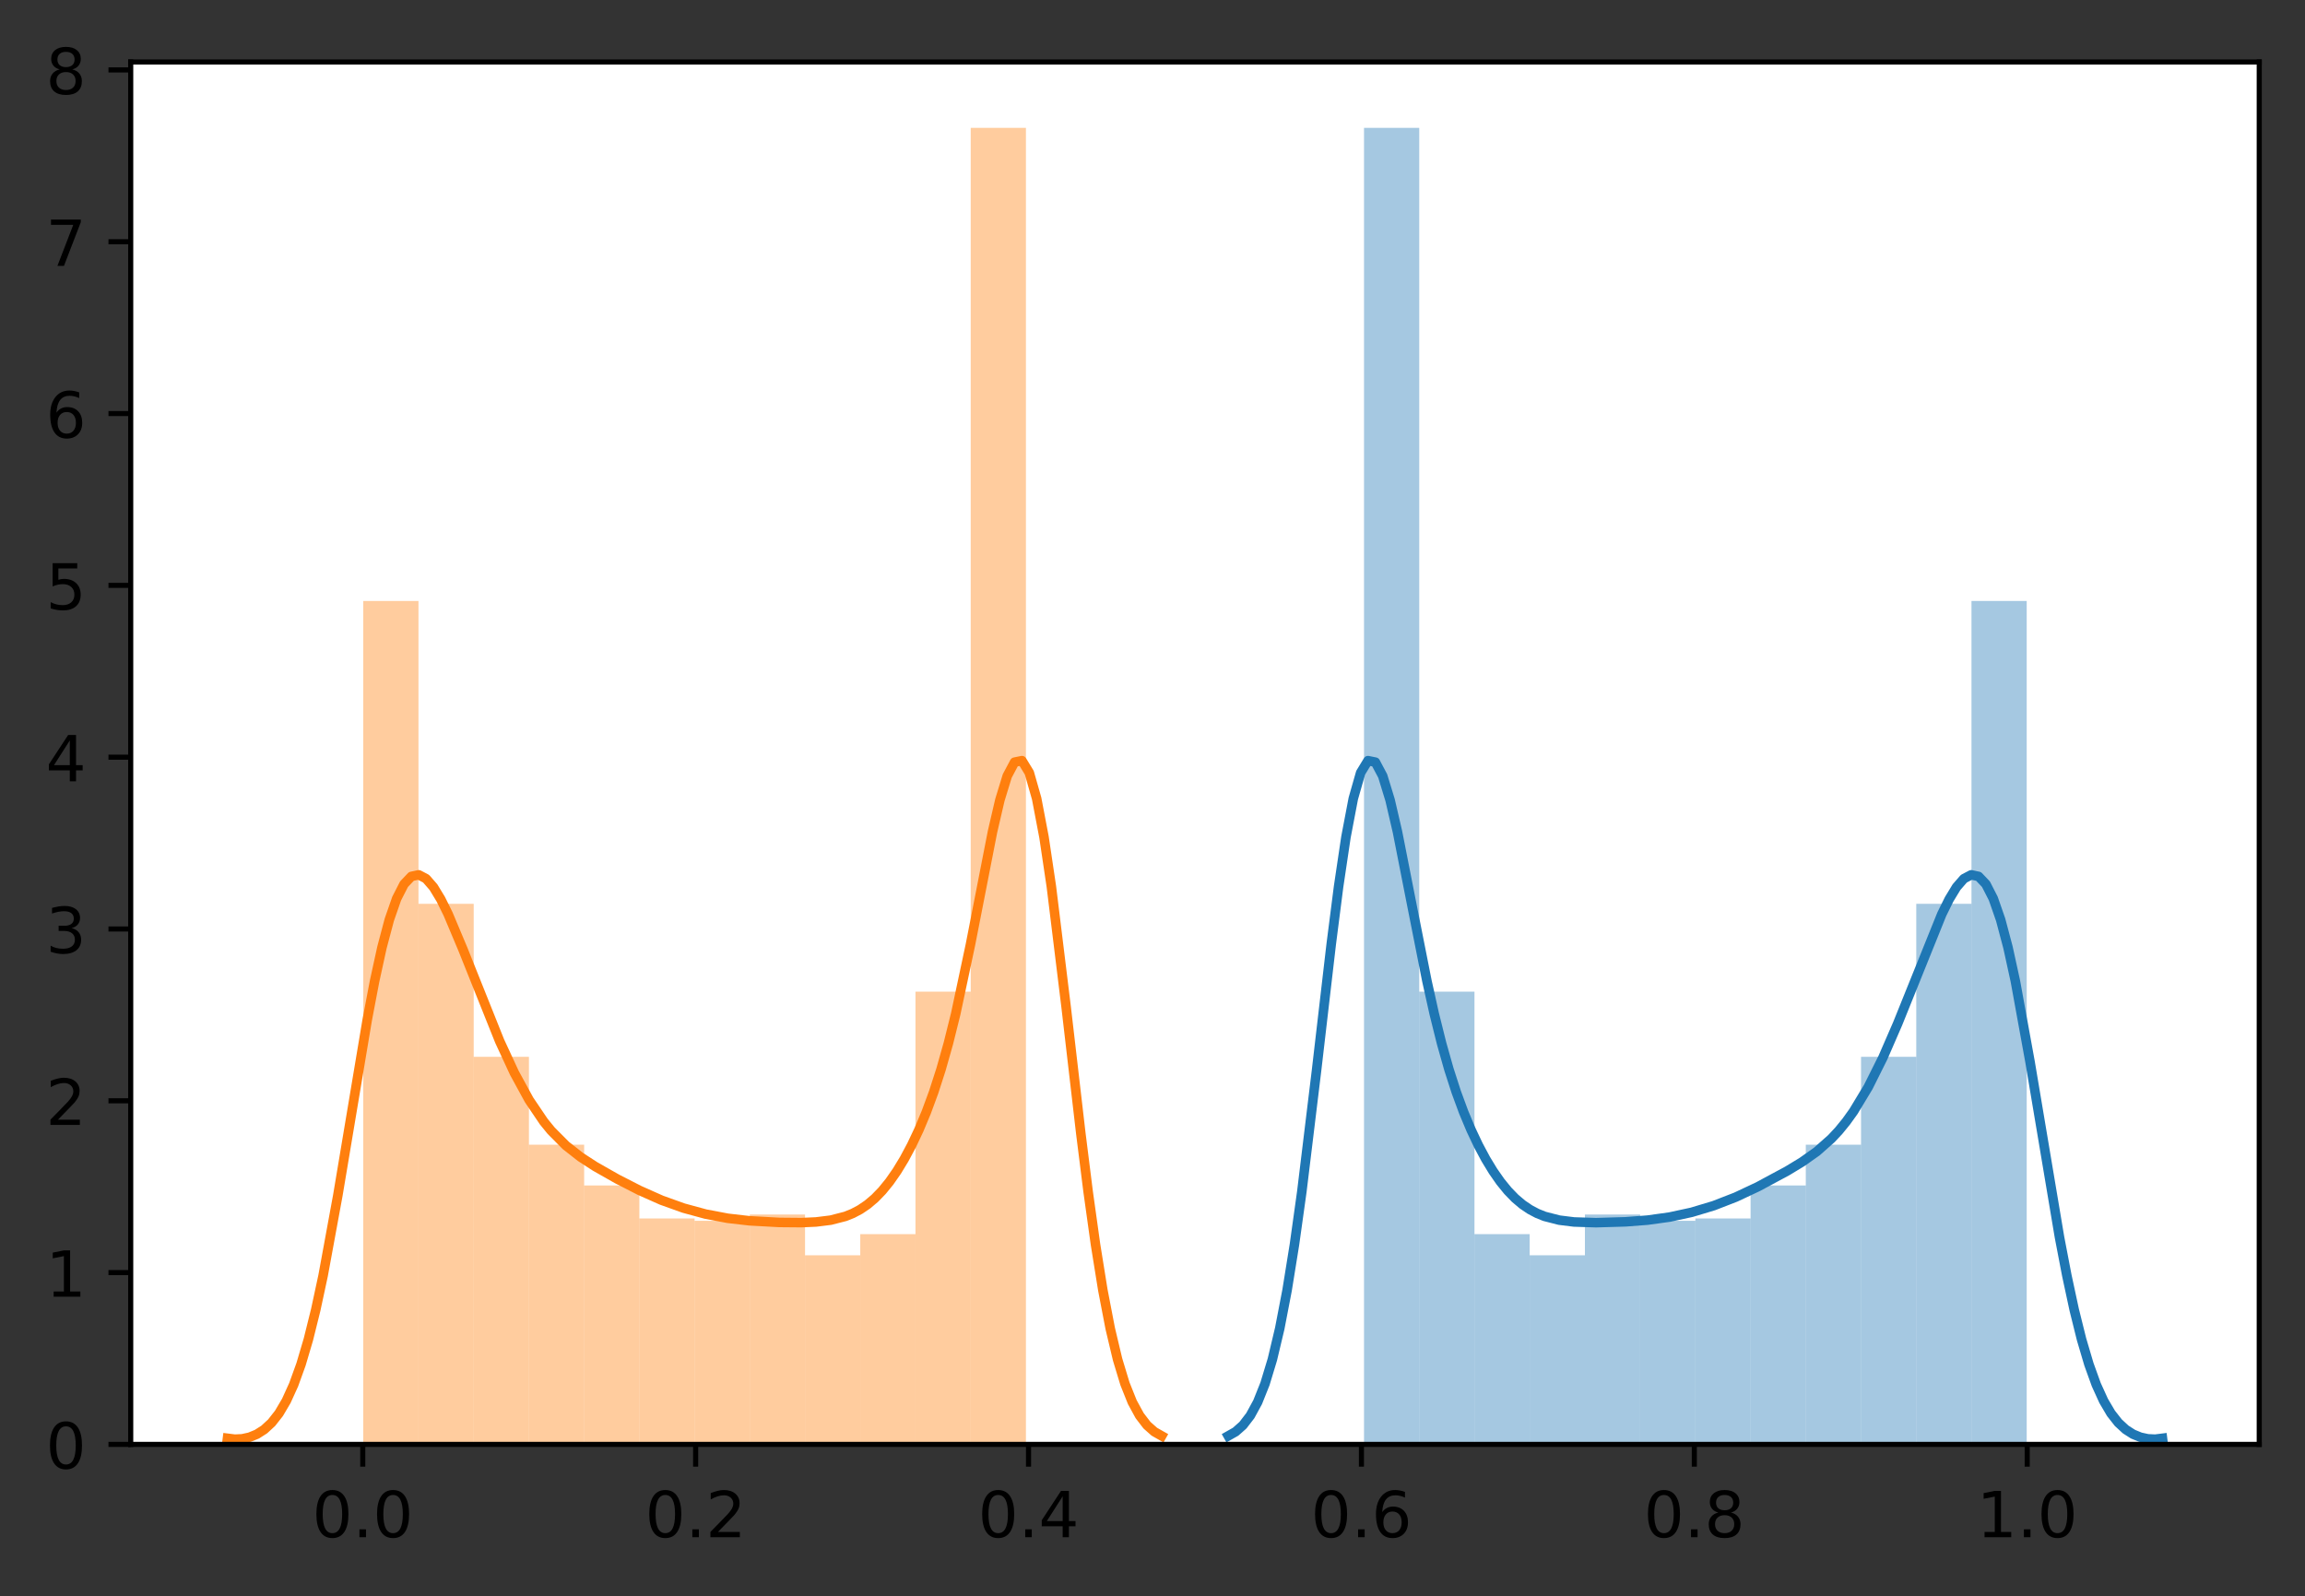 <?xml version="1.0" encoding="utf-8" standalone="no"?>
<!DOCTYPE svg PUBLIC "-//W3C//DTD SVG 1.1//EN"
  "http://www.w3.org/Graphics/SVG/1.1/DTD/svg11.dtd">
<!-- Created with matplotlib (https://matplotlib.org/) -->
<svg height="251.07pt" version="1.1" viewBox="0 0 362.562 251.07" width="362.562pt" xmlns="http://www.w3.org/2000/svg" xmlns:xlink="http://www.w3.org/1999/xlink">
 <rect x="0" y="0" width="362.562" height="251.07" fill="#333333" stroke="none"/>
 <defs>
  <style type="text/css">
*{stroke-linecap:butt;stroke-linejoin:round;}
  </style>
 </defs>
 <g id="figure_1">
  <g id="patch_1">
   <path d="M 0 251.07 
L 362.562 251.07 
L 362.562 0 
L 0 0 
z
" style="fill:none;"/>
  </g>
  <g id="axes_1">
   <g id="patch_2">
    <path d="M 20.562 227.192 
L 355.363 227.192 
L 355.363 9.752 
L 20.562 9.752 
z
" style="fill:#ffffff;"/>
   </g>
   <g id="patch_3">
    <path clip-path="url(#pd3e6827b3f)" d="M 214.552 227.192 
L 223.238 227.192 
L 223.238 20.107 
L 214.552 20.107 
z
" style="fill:#1f77b4;opacity:0.4;"/>
   </g>
   <g id="patch_4">
    <path clip-path="url(#pd3e6827b3f)" d="M 223.238 227.192 
L 231.925 227.192 
L 231.925 155.983 
L 223.238 155.983 
z
" style="fill:#1f77b4;opacity:0.4;"/>
   </g>
   <g id="patch_5">
    <path clip-path="url(#pd3e6827b3f)" d="M 231.925 227.192 
L 240.611 227.192 
L 240.611 194.118 
L 231.925 194.118 
z
" style="fill:#1f77b4;opacity:0.4;"/>
   </g>
   <g id="patch_6">
    <path clip-path="url(#pd3e6827b3f)" d="M 240.611 227.192 
L 249.297 227.192 
L 249.297 197.45 
L 240.611 197.45 
z
" style="fill:#1f77b4;opacity:0.4;"/>
   </g>
   <g id="patch_7">
    <path clip-path="url(#pd3e6827b3f)" d="M 249.297 227.192 
L 257.983 227.192 
L 257.983 191.033 
L 249.297 191.033 
z
" style="fill:#1f77b4;opacity:0.4;"/>
   </g>
   <g id="patch_8">
    <path clip-path="url(#pd3e6827b3f)" d="M 257.983 227.192 
L 266.67 227.192 
L 266.67 192.02 
L 257.983 192.02 
z
" style="fill:#1f77b4;opacity:0.4;"/>
   </g>
   <g id="patch_9">
    <path clip-path="url(#pd3e6827b3f)" d="M 266.67 227.192 
L 275.356 227.192 
L 275.356 191.65 
L 266.67 191.65 
z
" style="fill:#1f77b4;opacity:0.4;"/>
   </g>
   <g id="patch_10">
    <path clip-path="url(#pd3e6827b3f)" d="M 275.356 227.192 
L 284.042 227.192 
L 284.042 186.466 
L 275.356 186.466 
z
" style="fill:#1f77b4;opacity:0.4;"/>
   </g>
   <g id="patch_11">
    <path clip-path="url(#pd3e6827b3f)" d="M 284.042 227.192 
L 292.728 227.192 
L 292.728 180.049 
L 284.042 180.049 
z
" style="fill:#1f77b4;opacity:0.4;"/>
   </g>
   <g id="patch_12">
    <path clip-path="url(#pd3e6827b3f)" d="M 292.728 227.192 
L 301.415 227.192 
L 301.415 166.227 
L 292.728 166.227 
z
" style="fill:#1f77b4;opacity:0.4;"/>
   </g>
   <g id="patch_13">
    <path clip-path="url(#pd3e6827b3f)" d="M 301.415 227.192 
L 310.101 227.192 
L 310.101 142.161 
L 301.415 142.161 
z
" style="fill:#1f77b4;opacity:0.4;"/>
   </g>
   <g id="patch_14">
    <path clip-path="url(#pd3e6827b3f)" d="M 310.101 227.192 
L 318.787 227.192 
L 318.787 94.524 
L 310.101 94.524 
z
" style="fill:#1f77b4;opacity:0.4;"/>
   </g>
   <g id="patch_15">
    <path clip-path="url(#pd3e6827b3f)" d="M 57.138 227.192 
L 65.824 227.192 
L 65.824 94.524 
L 57.138 94.524 
z
" style="fill:#ff7f0e;opacity:0.4;"/>
   </g>
   <g id="patch_16">
    <path clip-path="url(#pd3e6827b3f)" d="M 65.824 227.192 
L 74.51 227.192 
L 74.51 142.161 
L 65.824 142.161 
z
" style="fill:#ff7f0e;opacity:0.4;"/>
   </g>
   <g id="patch_17">
    <path clip-path="url(#pd3e6827b3f)" d="M 74.51 227.192 
L 83.197 227.192 
L 83.197 166.227 
L 74.51 166.227 
z
" style="fill:#ff7f0e;opacity:0.4;"/>
   </g>
   <g id="patch_18">
    <path clip-path="url(#pd3e6827b3f)" d="M 83.197 227.192 
L 91.883 227.192 
L 91.883 180.049 
L 83.197 180.049 
z
" style="fill:#ff7f0e;opacity:0.4;"/>
   </g>
   <g id="patch_19">
    <path clip-path="url(#pd3e6827b3f)" d="M 91.883 227.192 
L 100.569 227.192 
L 100.569 186.466 
L 91.883 186.466 
z
" style="fill:#ff7f0e;opacity:0.4;"/>
   </g>
   <g id="patch_20">
    <path clip-path="url(#pd3e6827b3f)" d="M 100.569 227.192 
L 109.255 227.192 
L 109.255 191.65 
L 100.569 191.65 
z
" style="fill:#ff7f0e;opacity:0.4;"/>
   </g>
   <g id="patch_21">
    <path clip-path="url(#pd3e6827b3f)" d="M 109.255 227.192 
L 117.942 227.192 
L 117.942 192.02 
L 109.255 192.02 
z
" style="fill:#ff7f0e;opacity:0.4;"/>
   </g>
   <g id="patch_22">
    <path clip-path="url(#pd3e6827b3f)" d="M 117.942 227.192 
L 126.628 227.192 
L 126.628 191.033 
L 117.942 191.033 
z
" style="fill:#ff7f0e;opacity:0.4;"/>
   </g>
   <g id="patch_23">
    <path clip-path="url(#pd3e6827b3f)" d="M 126.628 227.192 
L 135.314 227.192 
L 135.314 197.45 
L 126.628 197.45 
z
" style="fill:#ff7f0e;opacity:0.4;"/>
   </g>
   <g id="patch_24">
    <path clip-path="url(#pd3e6827b3f)" d="M 135.314 227.192 
L 144 227.192 
L 144 194.118 
L 135.314 194.118 
z
" style="fill:#ff7f0e;opacity:0.4;"/>
   </g>
   <g id="patch_25">
    <path clip-path="url(#pd3e6827b3f)" d="M 144 227.192 
L 152.687 227.192 
L 152.687 155.983 
L 144 155.983 
z
" style="fill:#ff7f0e;opacity:0.4;"/>
   </g>
   <g id="patch_26">
    <path clip-path="url(#pd3e6827b3f)" d="M 152.687 227.192 
L 161.373 227.192 
L 161.373 20.107 
L 152.687 20.107 
z
" style="fill:#ff7f0e;opacity:0.4;"/>
   </g>
   <g id="matplotlib.axis_1">
    <g id="xtick_1">
     <g id="line2d_1">
      <defs>
       <path d="M 0 0 
L 0 3.5 
" id="m90098060f5" style="stroke:#000000;stroke-width:0.8;"/>
      </defs>
      <g>
       <use style="stroke:#000000;stroke-width:0.8;" x="57.059" xlink:href="#m90098060f5" y="227.192"/>
      </g>
     </g>
     <g id="text_1">
      <!-- 0.0 -->
      <defs>
       <path d="M 31.781 66.406 
Q 24.172 66.406 20.328 58.906 
Q 16.5 51.422 16.5 36.375 
Q 16.5 21.391 20.328 13.891 
Q 24.172 6.391 31.781 6.391 
Q 39.453 6.391 43.281 13.891 
Q 47.125 21.391 47.125 36.375 
Q 47.125 51.422 43.281 58.906 
Q 39.453 66.406 31.781 66.406 
z
M 31.781 74.219 
Q 44.047 74.219 50.516 64.516 
Q 56.984 54.828 56.984 36.375 
Q 56.984 17.969 50.516 8.266 
Q 44.047 -1.422 31.781 -1.422 
Q 19.531 -1.422 13.062 8.266 
Q 6.594 17.969 6.594 36.375 
Q 6.594 54.828 13.062 64.516 
Q 19.531 74.219 31.781 74.219 
z
" id="DejaVuSans-48"/>
       <path d="M 10.688 12.406 
L 21 12.406 
L 21 0 
L 10.688 0 
z
" id="DejaVuSans-46"/>
      </defs>
      <g transform="translate(49.107 241.791)scale(0.1 -0.1)">
       <use xlink:href="#DejaVuSans-48"/>
       <use x="63.623" xlink:href="#DejaVuSans-46"/>
       <use x="95.41" xlink:href="#DejaVuSans-48"/>
      </g>
     </g>
    </g>
    <g id="xtick_2">
     <g id="line2d_2">
      <g>
       <use style="stroke:#000000;stroke-width:0.8;" x="109.42" xlink:href="#m90098060f5" y="227.192"/>
      </g>
     </g>
     <g id="text_2">
      <!-- 0.2 -->
      <defs>
       <path d="M 19.188 8.297 
L 53.609 8.297 
L 53.609 0 
L 7.328 0 
L 7.328 8.297 
Q 12.938 14.109 22.625 23.891 
Q 32.328 33.688 34.812 36.531 
Q 39.547 41.844 41.422 45.531 
Q 43.312 49.219 43.312 52.781 
Q 43.312 58.594 39.234 62.25 
Q 35.156 65.922 28.609 65.922 
Q 23.969 65.922 18.812 64.312 
Q 13.672 62.703 7.812 59.422 
L 7.812 69.391 
Q 13.766 71.781 18.938 73 
Q 24.125 74.219 28.422 74.219 
Q 39.75 74.219 46.484 68.547 
Q 53.219 62.891 53.219 53.422 
Q 53.219 48.922 51.531 44.891 
Q 49.859 40.875 45.406 35.406 
Q 44.188 33.984 37.641 27.219 
Q 31.109 20.453 19.188 8.297 
z
" id="DejaVuSans-50"/>
      </defs>
      <g transform="translate(101.469 241.791)scale(0.1 -0.1)">
       <use xlink:href="#DejaVuSans-48"/>
       <use x="63.623" xlink:href="#DejaVuSans-46"/>
       <use x="95.41" xlink:href="#DejaVuSans-50"/>
      </g>
     </g>
    </g>
    <g id="xtick_3">
     <g id="line2d_3">
      <g>
       <use style="stroke:#000000;stroke-width:0.8;" x="161.782" xlink:href="#m90098060f5" y="227.192"/>
      </g>
     </g>
     <g id="text_3">
      <!-- 0.4 -->
      <defs>
       <path d="M 37.797 64.312 
L 12.891 25.391 
L 37.797 25.391 
z
M 35.203 72.906 
L 47.609 72.906 
L 47.609 25.391 
L 58.016 25.391 
L 58.016 17.188 
L 47.609 17.188 
L 47.609 0 
L 37.797 0 
L 37.797 17.188 
L 4.891 17.188 
L 4.891 26.703 
z
" id="DejaVuSans-52"/>
      </defs>
      <g transform="translate(153.83 241.791)scale(0.1 -0.1)">
       <use xlink:href="#DejaVuSans-48"/>
       <use x="63.623" xlink:href="#DejaVuSans-46"/>
       <use x="95.41" xlink:href="#DejaVuSans-52"/>
      </g>
     </g>
    </g>
    <g id="xtick_4">
     <g id="line2d_4">
      <g>
       <use style="stroke:#000000;stroke-width:0.8;" x="214.143" xlink:href="#m90098060f5" y="227.192"/>
      </g>
     </g>
     <g id="text_4">
      <!-- 0.6 -->
      <defs>
       <path d="M 33.016 40.375 
Q 26.375 40.375 22.484 35.828 
Q 18.609 31.297 18.609 23.391 
Q 18.609 15.531 22.484 10.953 
Q 26.375 6.391 33.016 6.391 
Q 39.656 6.391 43.531 10.953 
Q 47.406 15.531 47.406 23.391 
Q 47.406 31.297 43.531 35.828 
Q 39.656 40.375 33.016 40.375 
z
M 52.594 71.297 
L 52.594 62.312 
Q 48.875 64.062 45.094 64.984 
Q 41.312 65.922 37.594 65.922 
Q 27.828 65.922 22.672 59.328 
Q 17.531 52.734 16.797 39.406 
Q 19.672 43.656 24.016 45.922 
Q 28.375 48.188 33.594 48.188 
Q 44.578 48.188 50.953 41.516 
Q 57.328 34.859 57.328 23.391 
Q 57.328 12.156 50.688 5.359 
Q 44.047 -1.422 33.016 -1.422 
Q 20.359 -1.422 13.672 8.266 
Q 6.984 17.969 6.984 36.375 
Q 6.984 53.656 15.188 63.938 
Q 23.391 74.219 37.203 74.219 
Q 40.922 74.219 44.703 73.484 
Q 48.484 72.75 52.594 71.297 
z
" id="DejaVuSans-54"/>
      </defs>
      <g transform="translate(206.192 241.791)scale(0.1 -0.1)">
       <use xlink:href="#DejaVuSans-48"/>
       <use x="63.623" xlink:href="#DejaVuSans-46"/>
       <use x="95.41" xlink:href="#DejaVuSans-54"/>
      </g>
     </g>
    </g>
    <g id="xtick_5">
     <g id="line2d_5">
      <g>
       <use style="stroke:#000000;stroke-width:0.8;" x="266.505" xlink:href="#m90098060f5" y="227.192"/>
      </g>
     </g>
     <g id="text_5">
      <!-- 0.8 -->
      <defs>
       <path d="M 31.781 34.625 
Q 24.75 34.625 20.719 30.859 
Q 16.703 27.094 16.703 20.516 
Q 16.703 13.922 20.719 10.156 
Q 24.75 6.391 31.781 6.391 
Q 38.812 6.391 42.859 10.172 
Q 46.922 13.969 46.922 20.516 
Q 46.922 27.094 42.891 30.859 
Q 38.875 34.625 31.781 34.625 
z
M 21.922 38.812 
Q 15.578 40.375 12.031 44.719 
Q 8.5 49.078 8.5 55.328 
Q 8.5 64.062 14.719 69.141 
Q 20.953 74.219 31.781 74.219 
Q 42.672 74.219 48.875 69.141 
Q 55.078 64.062 55.078 55.328 
Q 55.078 49.078 51.531 44.719 
Q 48 40.375 41.703 38.812 
Q 48.828 37.156 52.797 32.312 
Q 56.781 27.484 56.781 20.516 
Q 56.781 9.906 50.312 4.234 
Q 43.844 -1.422 31.781 -1.422 
Q 19.734 -1.422 13.25 4.234 
Q 6.781 9.906 6.781 20.516 
Q 6.781 27.484 10.781 32.312 
Q 14.797 37.156 21.922 38.812 
z
M 18.312 54.391 
Q 18.312 48.734 21.844 45.562 
Q 25.391 42.391 31.781 42.391 
Q 38.141 42.391 41.719 45.562 
Q 45.312 48.734 45.312 54.391 
Q 45.312 60.062 41.719 63.234 
Q 38.141 66.406 31.781 66.406 
Q 25.391 66.406 21.844 63.234 
Q 18.312 60.062 18.312 54.391 
z
" id="DejaVuSans-56"/>
      </defs>
      <g transform="translate(258.553 241.791)scale(0.1 -0.1)">
       <use xlink:href="#DejaVuSans-48"/>
       <use x="63.623" xlink:href="#DejaVuSans-46"/>
       <use x="95.41" xlink:href="#DejaVuSans-56"/>
      </g>
     </g>
    </g>
    <g id="xtick_6">
     <g id="line2d_6">
      <g>
       <use style="stroke:#000000;stroke-width:0.8;" x="318.866" xlink:href="#m90098060f5" y="227.192"/>
      </g>
     </g>
     <g id="text_6">
      <!-- 1.0 -->
      <defs>
       <path d="M 12.406 8.297 
L 28.516 8.297 
L 28.516 63.922 
L 10.984 60.406 
L 10.984 69.391 
L 28.422 72.906 
L 38.281 72.906 
L 38.281 8.297 
L 54.391 8.297 
L 54.391 0 
L 12.406 0 
z
" id="DejaVuSans-49"/>
      </defs>
      <g transform="translate(310.915 241.791)scale(0.1 -0.1)">
       <use xlink:href="#DejaVuSans-49"/>
       <use x="63.623" xlink:href="#DejaVuSans-46"/>
       <use x="95.41" xlink:href="#DejaVuSans-48"/>
      </g>
     </g>
    </g>
   </g>
   <g id="matplotlib.axis_2">
    <g id="ytick_1">
     <g id="line2d_7">
      <defs>
       <path d="M 0 0 
L -3.5 0 
" id="m57c8e36cc4" style="stroke:#000000;stroke-width:0.8;"/>
      </defs>
      <g>
       <use style="stroke:#000000;stroke-width:0.8;" x="20.562" xlink:href="#m57c8e36cc4" y="227.192"/>
      </g>
     </g>
     <g id="text_7">
      <!-- 0 -->
      <g transform="translate(7.2 230.992)scale(0.1 -0.1)">
       <use xlink:href="#DejaVuSans-48"/>
      </g>
     </g>
    </g>
    <g id="ytick_2">
     <g id="line2d_8">
      <g>
       <use style="stroke:#000000;stroke-width:0.8;" x="20.562" xlink:href="#m57c8e36cc4" y="200.168"/>
      </g>
     </g>
     <g id="text_8">
      <!-- 1 -->
      <g transform="translate(7.2 203.967)scale(0.1 -0.1)">
       <use xlink:href="#DejaVuSans-49"/>
      </g>
     </g>
    </g>
    <g id="ytick_3">
     <g id="line2d_9">
      <g>
       <use style="stroke:#000000;stroke-width:0.8;" x="20.562" xlink:href="#m57c8e36cc4" y="173.144"/>
      </g>
     </g>
     <g id="text_9">
      <!-- 2 -->
      <g transform="translate(7.2 176.943)scale(0.1 -0.1)">
       <use xlink:href="#DejaVuSans-50"/>
      </g>
     </g>
    </g>
    <g id="ytick_4">
     <g id="line2d_10">
      <g>
       <use style="stroke:#000000;stroke-width:0.8;" x="20.562" xlink:href="#m57c8e36cc4" y="146.12"/>
      </g>
     </g>
     <g id="text_10">
      <!-- 3 -->
      <defs>
       <path d="M 40.578 39.312 
Q 47.656 37.797 51.625 33 
Q 55.609 28.219 55.609 21.188 
Q 55.609 10.406 48.188 4.484 
Q 40.766 -1.422 27.094 -1.422 
Q 22.516 -1.422 17.656 -0.516 
Q 12.797 0.391 7.625 2.203 
L 7.625 11.719 
Q 11.719 9.328 16.594 8.109 
Q 21.484 6.891 26.812 6.891 
Q 36.078 6.891 40.938 10.547 
Q 45.797 14.203 45.797 21.188 
Q 45.797 27.641 41.281 31.266 
Q 36.766 34.906 28.719 34.906 
L 20.219 34.906 
L 20.219 43.016 
L 29.109 43.016 
Q 36.375 43.016 40.234 45.922 
Q 44.094 48.828 44.094 54.297 
Q 44.094 59.906 40.109 62.906 
Q 36.141 65.922 28.719 65.922 
Q 24.656 65.922 20.016 65.031 
Q 15.375 64.156 9.812 62.312 
L 9.812 71.094 
Q 15.438 72.656 20.344 73.438 
Q 25.25 74.219 29.594 74.219 
Q 40.828 74.219 47.359 69.109 
Q 53.906 64.016 53.906 55.328 
Q 53.906 49.266 50.438 45.094 
Q 46.969 40.922 40.578 39.312 
z
" id="DejaVuSans-51"/>
      </defs>
      <g transform="translate(7.2 149.919)scale(0.1 -0.1)">
       <use xlink:href="#DejaVuSans-51"/>
      </g>
     </g>
    </g>
    <g id="ytick_5">
     <g id="line2d_11">
      <g>
       <use style="stroke:#000000;stroke-width:0.8;" x="20.562" xlink:href="#m57c8e36cc4" y="119.096"/>
      </g>
     </g>
     <g id="text_11">
      <!-- 4 -->
      <g transform="translate(7.2 122.895)scale(0.1 -0.1)">
       <use xlink:href="#DejaVuSans-52"/>
      </g>
     </g>
    </g>
    <g id="ytick_6">
     <g id="line2d_12">
      <g>
       <use style="stroke:#000000;stroke-width:0.8;" x="20.562" xlink:href="#m57c8e36cc4" y="92.072"/>
      </g>
     </g>
     <g id="text_12">
      <!-- 5 -->
      <defs>
       <path d="M 10.797 72.906 
L 49.516 72.906 
L 49.516 64.594 
L 19.828 64.594 
L 19.828 46.734 
Q 21.969 47.469 24.109 47.828 
Q 26.266 48.188 28.422 48.188 
Q 40.625 48.188 47.75 41.5 
Q 54.891 34.812 54.891 23.391 
Q 54.891 11.625 47.562 5.094 
Q 40.234 -1.422 26.906 -1.422 
Q 22.312 -1.422 17.547 -0.641 
Q 12.797 0.141 7.719 1.703 
L 7.719 11.625 
Q 12.109 9.234 16.797 8.062 
Q 21.484 6.891 26.703 6.891 
Q 35.156 6.891 40.078 11.328 
Q 45.016 15.766 45.016 23.391 
Q 45.016 31 40.078 35.438 
Q 35.156 39.891 26.703 39.891 
Q 22.75 39.891 18.812 39.016 
Q 14.891 38.141 10.797 36.281 
z
" id="DejaVuSans-53"/>
      </defs>
      <g transform="translate(7.2 95.871)scale(0.1 -0.1)">
       <use xlink:href="#DejaVuSans-53"/>
      </g>
     </g>
    </g>
    <g id="ytick_7">
     <g id="line2d_13">
      <g>
       <use style="stroke:#000000;stroke-width:0.8;" x="20.562" xlink:href="#m57c8e36cc4" y="65.048"/>
      </g>
     </g>
     <g id="text_13">
      <!-- 6 -->
      <g transform="translate(7.2 68.847)scale(0.1 -0.1)">
       <use xlink:href="#DejaVuSans-54"/>
      </g>
     </g>
    </g>
    <g id="ytick_8">
     <g id="line2d_14">
      <g>
       <use style="stroke:#000000;stroke-width:0.8;" x="20.562" xlink:href="#m57c8e36cc4" y="38.023"/>
      </g>
     </g>
     <g id="text_14">
      <!-- 7 -->
      <defs>
       <path d="M 8.203 72.906 
L 55.078 72.906 
L 55.078 68.703 
L 28.609 0 
L 18.312 0 
L 43.219 64.594 
L 8.203 64.594 
z
" id="DejaVuSans-55"/>
      </defs>
      <g transform="translate(7.2 41.823)scale(0.1 -0.1)">
       <use xlink:href="#DejaVuSans-55"/>
      </g>
     </g>
    </g>
    <g id="ytick_9">
     <g id="line2d_15">
      <g>
       <use style="stroke:#000000;stroke-width:0.8;" x="20.562" xlink:href="#m57c8e36cc4" y="10.999"/>
      </g>
     </g>
     <g id="text_15">
      <!-- 8 -->
      <g transform="translate(7.2 14.798)scale(0.1 -0.1)">
       <use xlink:href="#DejaVuSans-56"/>
      </g>
     </g>
    </g>
   </g>
   <g id="line2d_16">
    <path clip-path="url(#pd3e6827b3f)" d="M 193.195 225.855 
L 194.352 225.199 
L 195.509 224.174 
L 196.666 222.666 
L 197.823 220.54 
L 198.98 217.644 
L 200.137 213.826 
L 201.295 208.954 
L 202.452 202.935 
L 203.609 195.747 
L 204.766 187.457 
L 207.08 168.403 
L 209.394 148.511 
L 210.551 139.459 
L 211.708 131.68 
L 212.865 125.605 
L 214.022 121.543 
L 215.18 119.643 
L 216.337 119.879 
L 217.494 122.054 
L 218.651 125.84 
L 219.808 130.819 
L 222.122 142.578 
L 224.436 154.252 
L 225.593 159.454 
L 226.75 164.103 
L 227.907 168.198 
L 229.064 171.783 
L 230.222 174.927 
L 231.379 177.694 
L 232.536 180.141 
L 233.693 182.306 
L 234.85 184.211 
L 236.007 185.871 
L 237.164 187.292 
L 238.321 188.485 
L 239.478 189.463 
L 240.635 190.247 
L 241.792 190.859 
L 242.949 191.325 
L 245.264 191.919 
L 247.578 192.206 
L 251.049 192.317 
L 255.677 192.182 
L 259.149 191.915 
L 262.62 191.435 
L 266.091 190.685 
L 269.562 189.642 
L 273.034 188.294 
L 276.505 186.663 
L 281.133 184.173 
L 283.447 182.77 
L 285.761 181.136 
L 288.076 179.088 
L 289.233 177.846 
L 290.39 176.428 
L 291.547 174.817 
L 293.861 170.982 
L 296.175 166.345 
L 298.489 161.02 
L 305.432 143.792 
L 306.589 141.447 
L 307.746 139.538 
L 308.903 138.209 
L 310.06 137.602 
L 311.217 137.853 
L 312.374 139.072 
L 313.531 141.335 
L 314.689 144.665 
L 315.846 149.026 
L 317.003 154.321 
L 319.317 167.042 
L 323.945 194.602 
L 325.102 200.635 
L 326.259 206.015 
L 327.416 210.673 
L 328.574 214.591 
L 329.731 217.795 
L 330.888 220.341 
L 332.045 222.308 
L 333.202 223.781 
L 334.359 224.848 
L 335.516 225.587 
L 336.673 226.061 
L 337.83 226.314 
L 338.987 226.37 
L 340.144 226.226 
L 340.144 226.226 
" style="fill:none;stroke:#1f77b4;stroke-linecap:square;stroke-width:1.5;"/>
   </g>
   <g id="line2d_17">
    <path clip-path="url(#pd3e6827b3f)" d="M 35.781 226.226 
L 36.938 226.37 
L 38.095 226.314 
L 39.252 226.061 
L 40.409 225.587 
L 41.566 224.848 
L 42.723 223.781 
L 43.88 222.308 
L 45.037 220.341 
L 46.194 217.795 
L 47.351 214.591 
L 48.509 210.673 
L 49.666 206.015 
L 50.823 200.635 
L 53.137 188.035 
L 57.765 160.394 
L 58.922 154.321 
L 60.079 149.026 
L 61.236 144.665 
L 62.394 141.335 
L 63.551 139.072 
L 64.708 137.853 
L 65.865 137.602 
L 67.022 138.209 
L 68.179 139.538 
L 69.336 141.447 
L 70.493 143.792 
L 72.807 149.295 
L 78.593 163.758 
L 80.907 168.759 
L 83.221 173.002 
L 85.535 176.428 
L 86.692 177.846 
L 89.006 180.177 
L 91.321 181.992 
L 93.635 183.491 
L 97.106 185.457 
L 100.577 187.234 
L 104.048 188.778 
L 107.52 190.023 
L 110.991 190.967 
L 114.462 191.624 
L 117.933 192.024 
L 122.562 192.278 
L 126.033 192.309 
L 128.347 192.206 
L 130.661 191.919 
L 132.976 191.325 
L 134.133 190.859 
L 135.29 190.247 
L 136.447 189.463 
L 137.604 188.485 
L 138.761 187.292 
L 139.918 185.871 
L 141.075 184.211 
L 142.232 182.306 
L 143.389 180.141 
L 144.546 177.694 
L 145.703 174.927 
L 146.861 171.783 
L 148.018 168.198 
L 149.175 164.103 
L 150.332 159.454 
L 152.646 148.571 
L 156.117 130.819 
L 157.274 125.84 
L 158.431 122.054 
L 159.588 119.879 
L 160.745 119.643 
L 161.903 121.543 
L 163.06 125.605 
L 164.217 131.68 
L 165.374 139.459 
L 167.688 158.332 
L 170.002 178.245 
L 171.159 187.457 
L 172.316 195.747 
L 173.473 202.935 
L 174.63 208.954 
L 175.788 213.826 
L 176.945 217.644 
L 178.102 220.54 
L 179.259 222.666 
L 180.416 224.174 
L 181.573 225.199 
L 182.73 225.855 
L 182.73 225.855 
" style="fill:none;stroke:#ff7f0e;stroke-linecap:square;stroke-width:1.5;"/>
   </g>
   <g id="patch_27">
    <path d="M 20.562 227.192 
L 20.562 9.752 
" style="fill:none;stroke:#000000;stroke-linecap:square;stroke-linejoin:miter;stroke-width:0.8;"/>
   </g>
   <g id="patch_28">
    <path d="M 355.363 227.192 
L 355.363 9.752 
" style="fill:none;stroke:#000000;stroke-linecap:square;stroke-linejoin:miter;stroke-width:0.8;"/>
   </g>
   <g id="patch_29">
    <path d="M 20.562 227.192 
L 355.363 227.192 
" style="fill:none;stroke:#000000;stroke-linecap:square;stroke-linejoin:miter;stroke-width:0.8;"/>
   </g>
   <g id="patch_30">
    <path d="M 20.562 9.752 
L 355.363 9.752 
" style="fill:none;stroke:#000000;stroke-linecap:square;stroke-linejoin:miter;stroke-width:0.8;"/>
   </g>
  </g>
 </g>
 <defs>
  <clipPath id="pd3e6827b3f">
   <rect height="217.44" width="334.8" x="20.562" y="9.752"/>
  </clipPath>
 </defs>
</svg>
